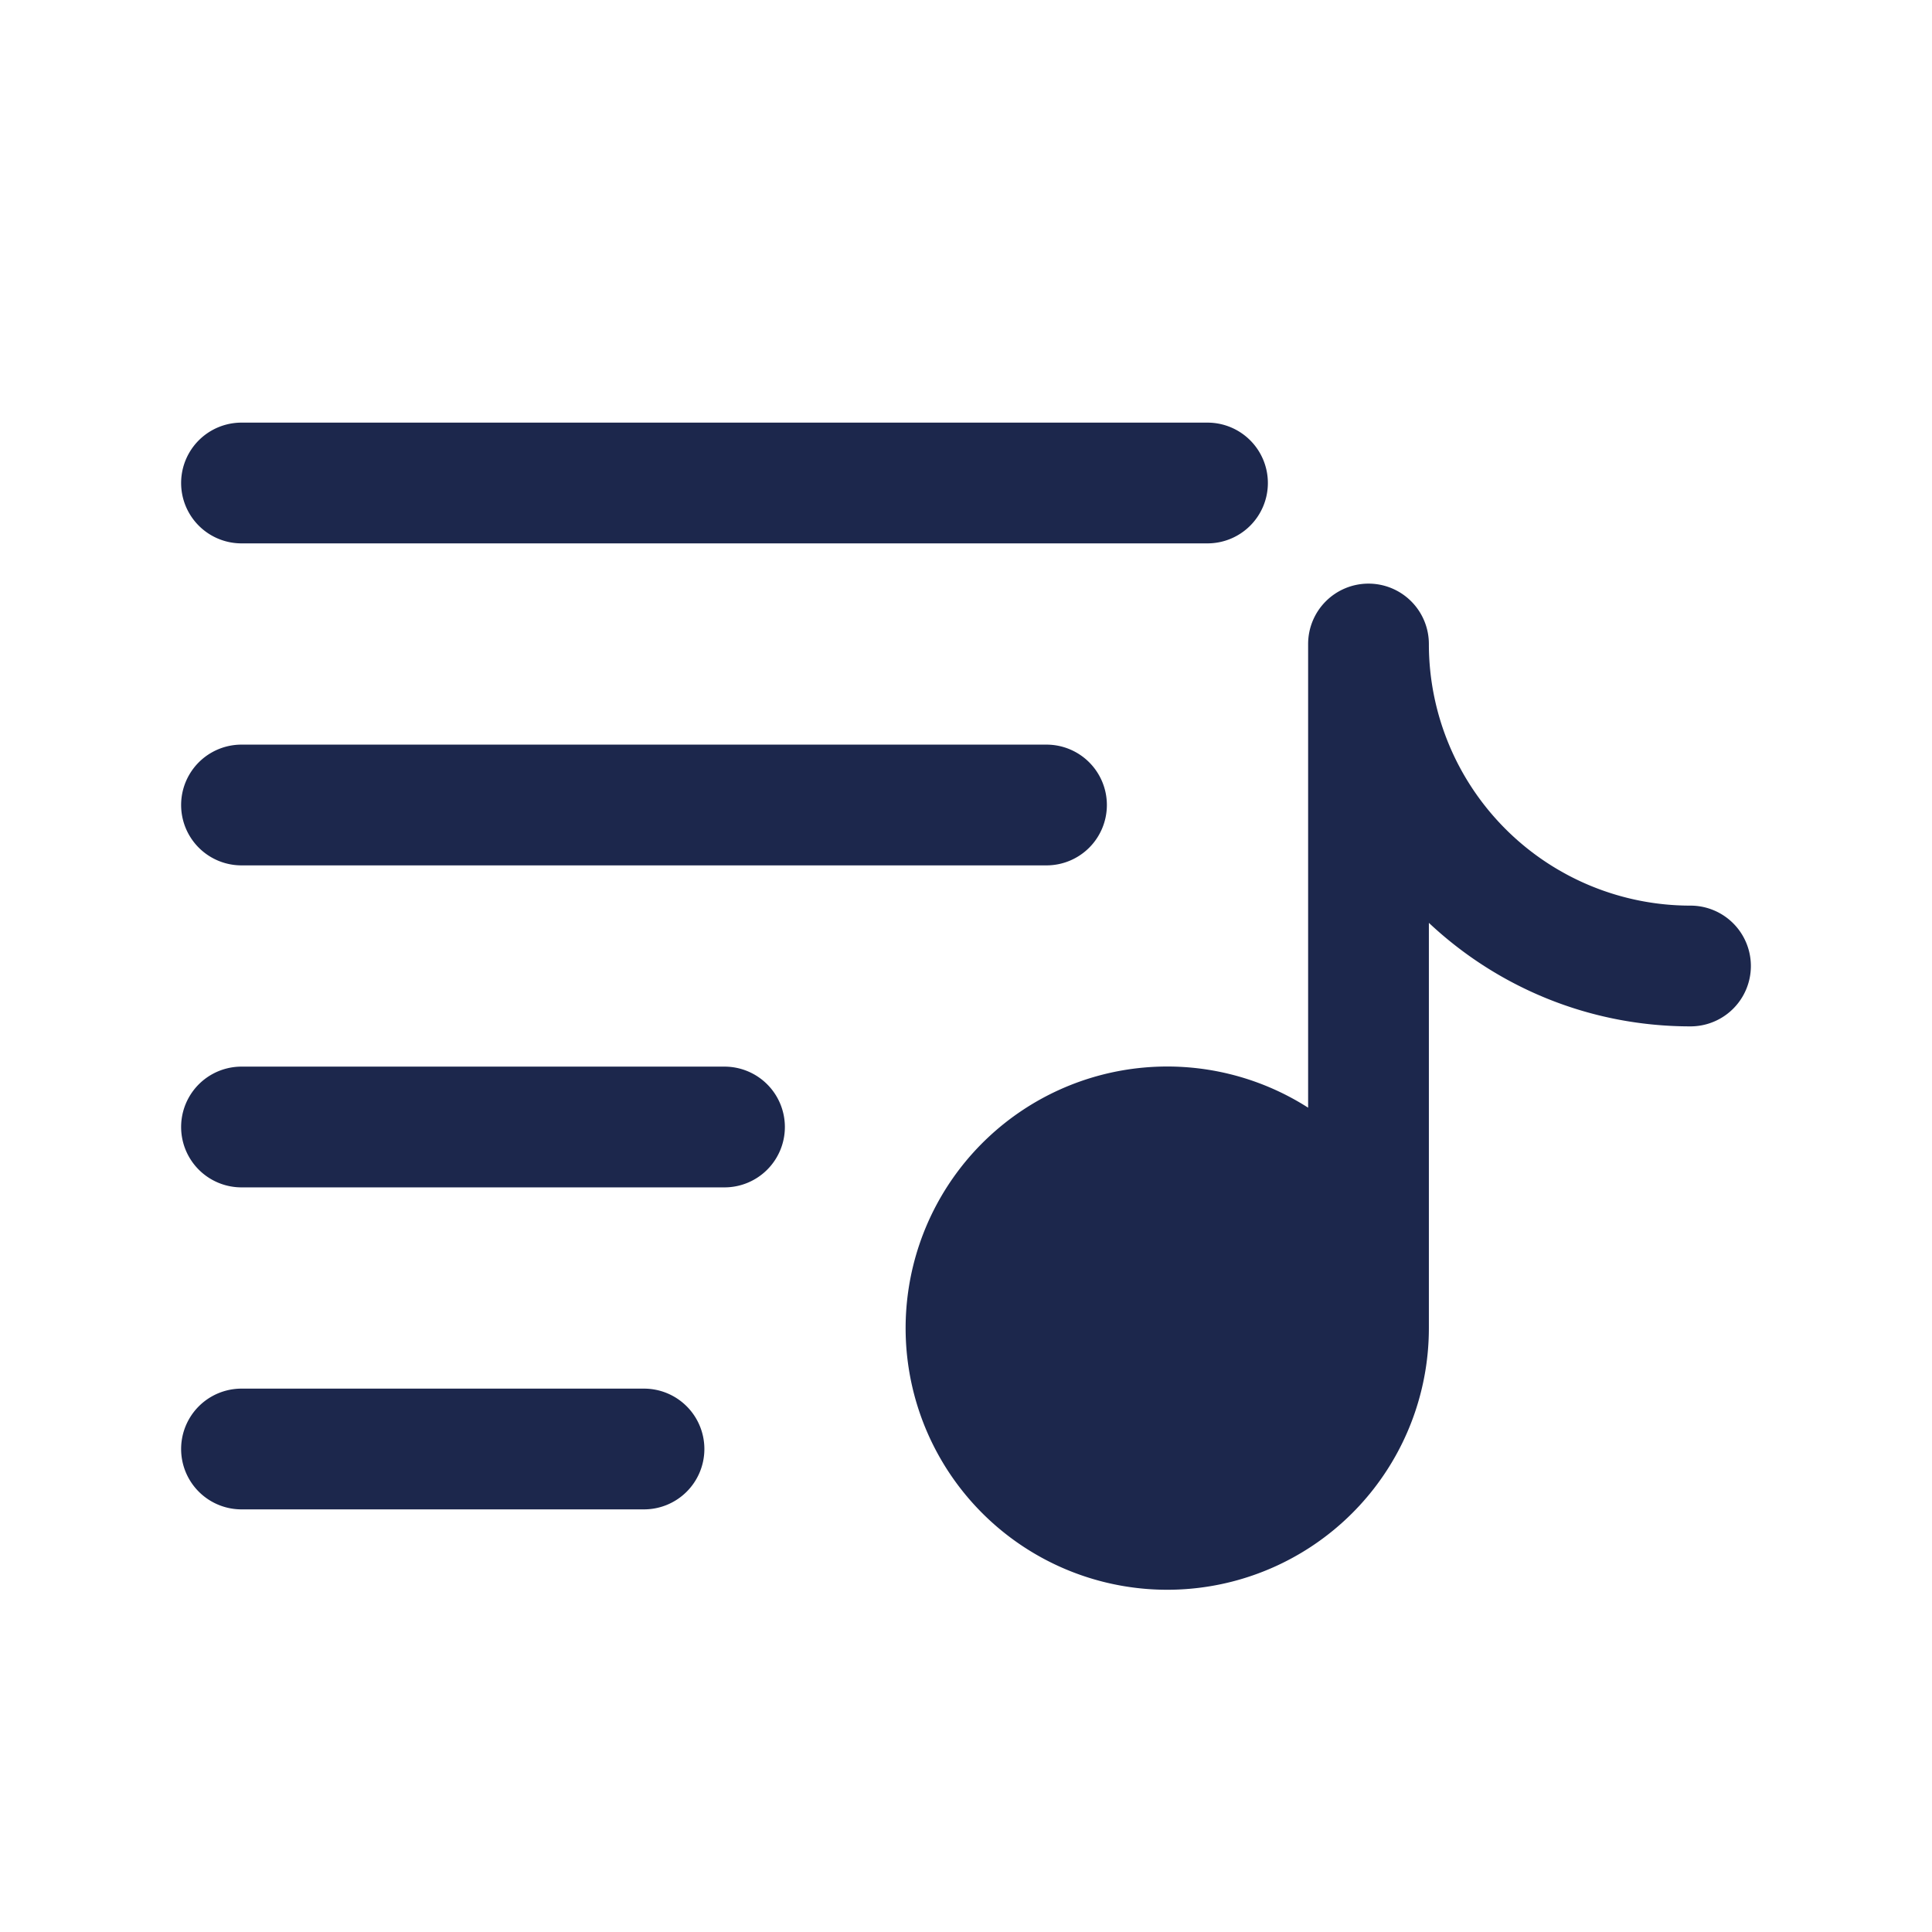 <svg xmlns="http://www.w3.org/2000/svg" width="24" height="24" fill="none">
  <g fill="#1C274C">
    <path fill-rule="evenodd" d="M15.75 6a.75.75 0 0 1-.75.75H3a.75.75 0 0 1 0-1.5h12a.75.75 0 0 1 .75.75Zm-2 4a.75.75 0 0 1-.75.75H3a.75.75 0 0 1 0-1.5h10a.75.75 0 0 1 .75.75Zm-4 4a.75.75 0 0 1-.75.75H3a.75.75 0 0 1 0-1.5h6a.75.75 0 0 1 .75.75Zm-1 4a.75.75 0 0 1-.75.75H3a.75.75 0 0 1 0-1.5h5a.75.75 0 0 1 .75.75Z" clip-rule="evenodd"/>
    <path d="M17 7.25a.75.75 0 0 1 .75.75A3.25 3.25 0 0 0 21 11.25a.75.75 0 0 1 0 1.5c-1.257 0-2.4-.488-3.25-1.286V16.5a3.25 3.25 0 1 1-1.5-2.74V8a.75.75 0 0 1 .75-.75Z"/>
  </g>
</svg>
